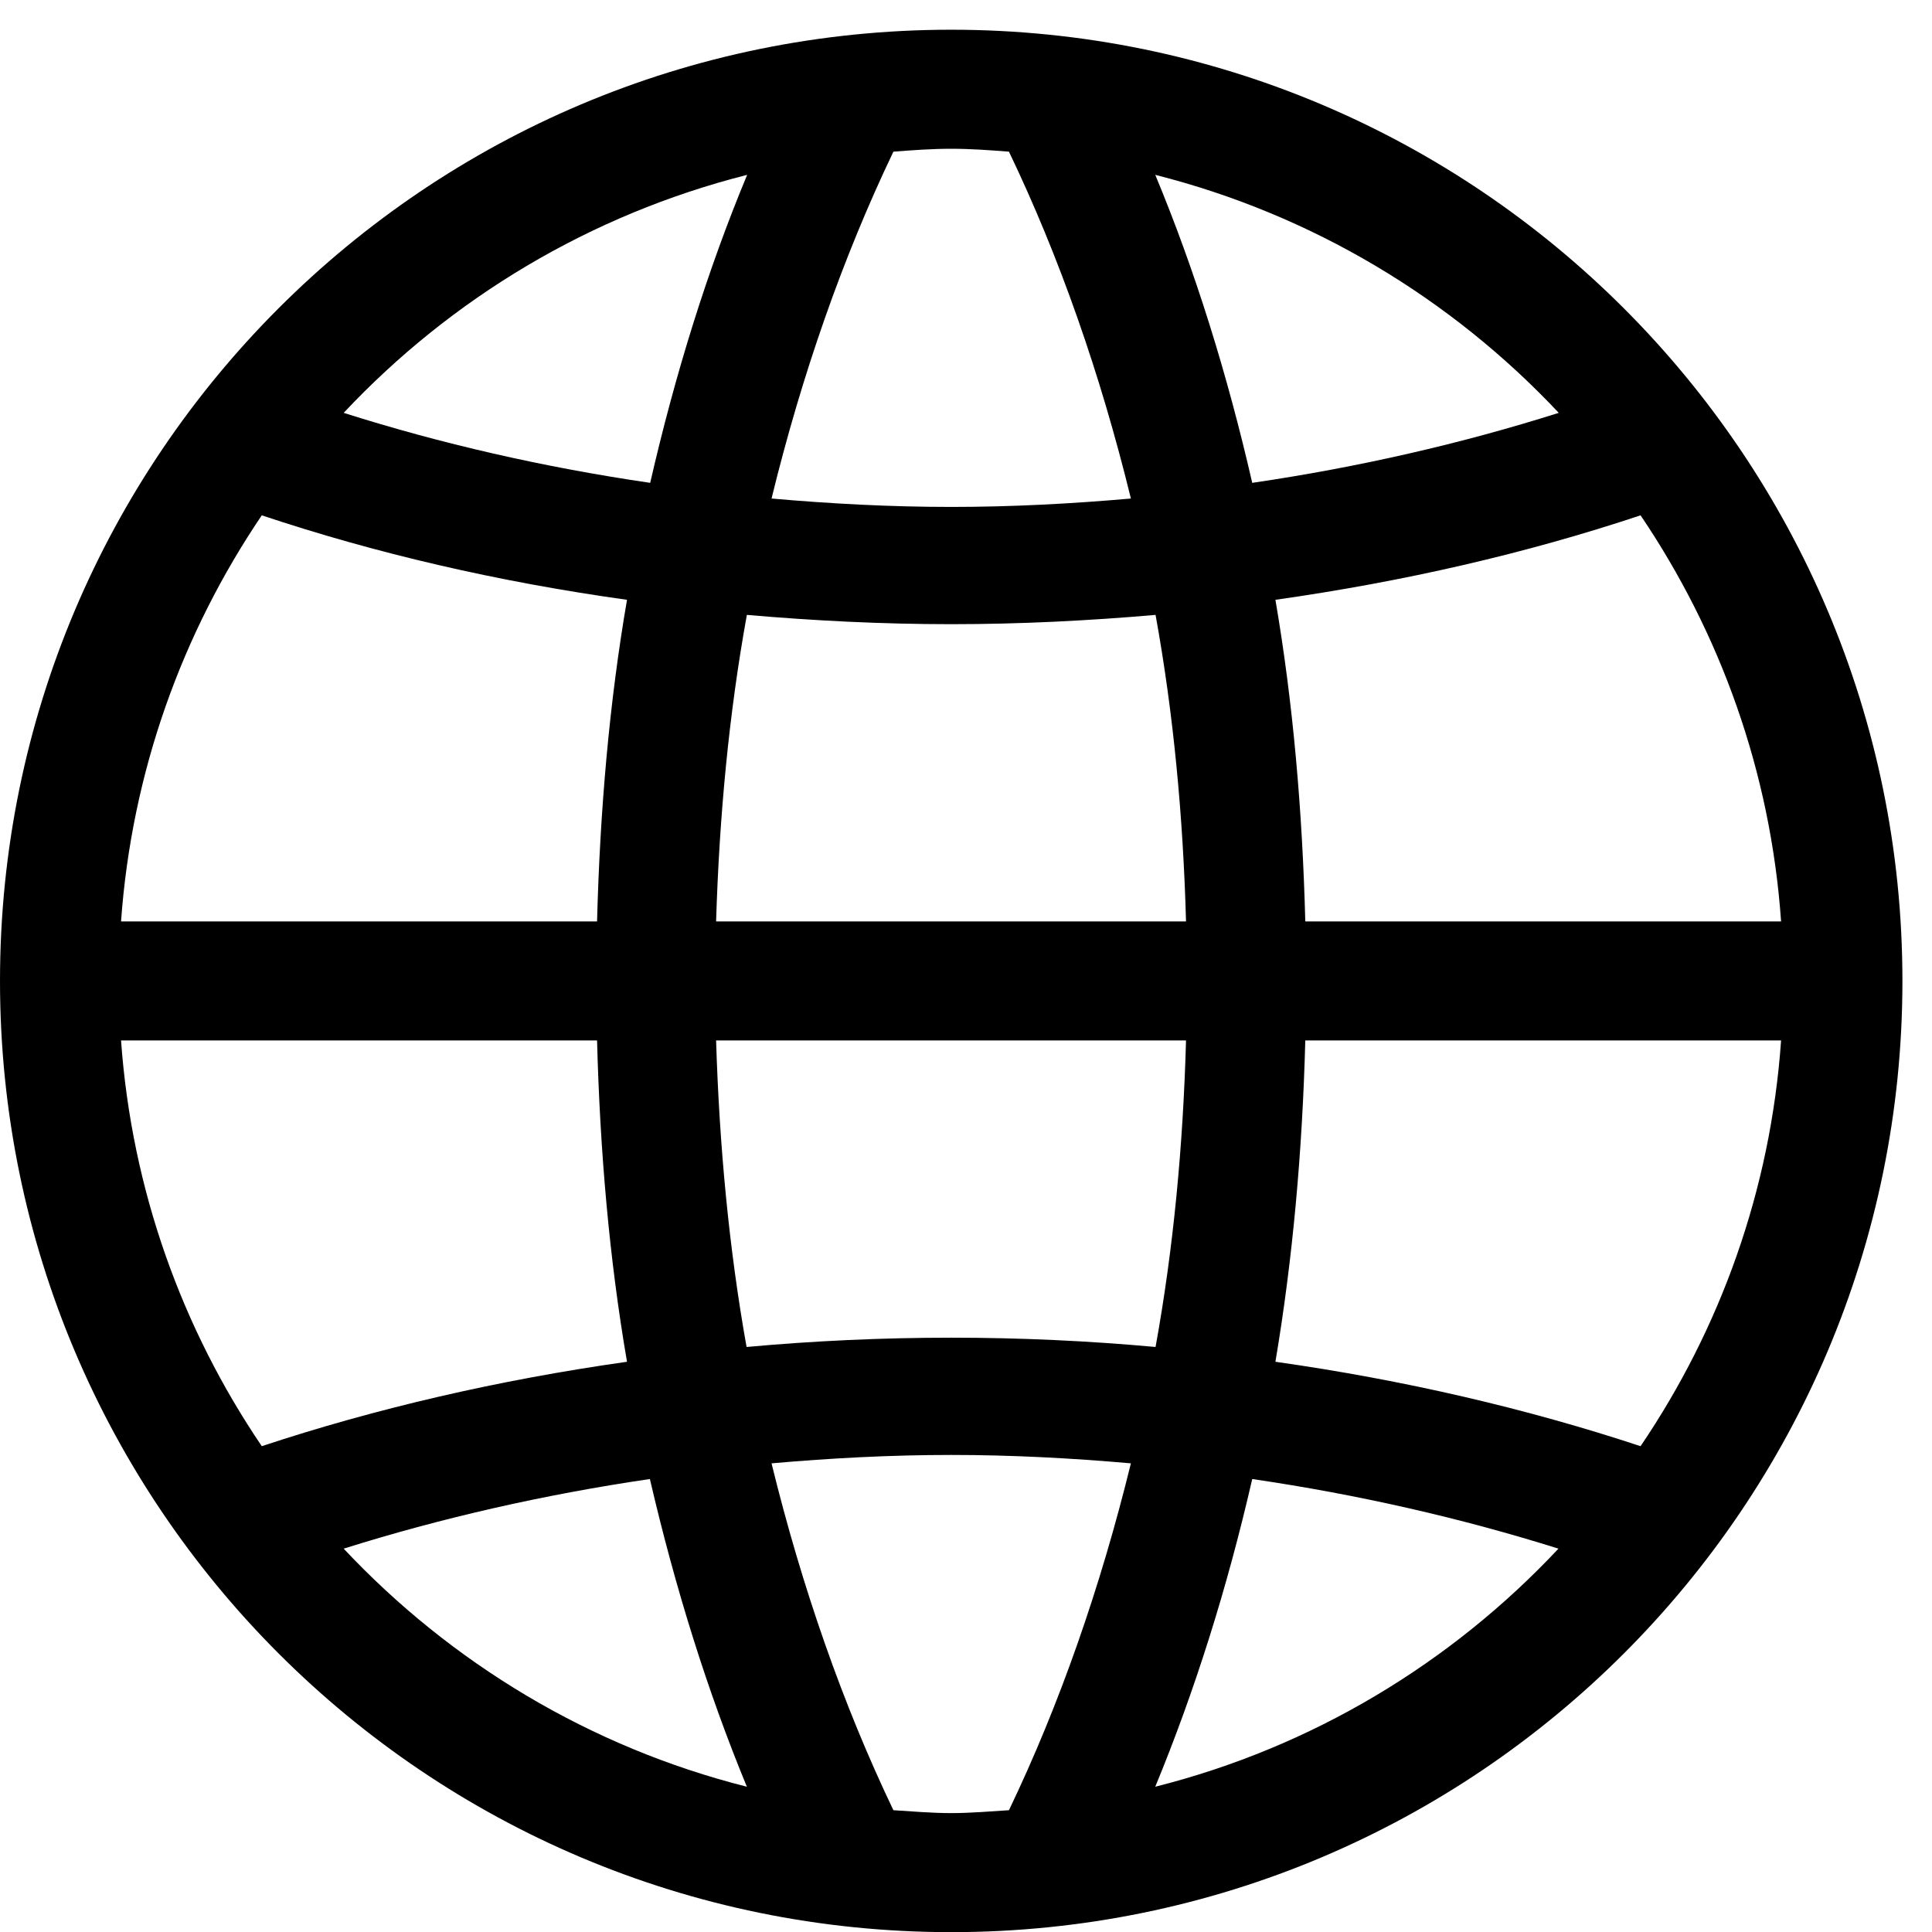 <?xml version="1.0" encoding="UTF-8" standalone="no"?>
<svg width="26px" height="26px" viewBox="0 0 26 26" version="1.1" xmlns="http://www.w3.org/2000/svg" xmlns:xlink="http://www.w3.org/1999/xlink" xmlns:sketch="http://www.bohemiancoding.com/sketch/ns">
    <!-- Generator: Sketch 3.3 (11970) - http://www.bohemiancoding.com/sketch -->
    <title>planetary</title>
    <desc>Created with Sketch.</desc>
    <defs></defs>
    <g id="Page-1" stroke="none" stroke-width="1" fill="none" fill-rule="evenodd" sketch:type="MSPage">
        <path d="M12.801,0.4 C5.73,0.4 0,6.13 0,13.201 C0,20.267 5.73,26.002 12.801,26.002 C19.871,26.002 25.602,20.271 25.602,13.201 C25.602,6.13 19.871,0.4 12.801,0.4 L12.801,0.4 Z M22.078,6.935 C23.148,8.517 23.828,10.384 23.969,12.4 L17.566,12.4 C17.527,10.912 17.402,9.459 17.164,8.072 C18.898,7.826 20.543,7.447 22.078,6.935 L22.078,6.935 Z M20.977,5.556 C19.668,5.97 18.289,6.287 16.852,6.498 C16.516,5.033 16.082,3.638 15.547,2.353 C17.66,2.888 19.531,4.017 20.977,5.556 L20.977,5.556 Z M9.637,12.4 C9.68,10.99 9.809,9.607 10.051,8.275 C10.949,8.353 11.867,8.4 12.801,8.4 C13.734,8.4 14.652,8.353 15.551,8.275 C15.793,9.607 15.922,10.99 15.961,12.4 L9.637,12.4 Z M15.961,14.002 C15.922,15.408 15.793,16.795 15.551,18.127 C14.652,18.045 13.734,18.002 12.801,18.002 C11.867,18.002 10.949,18.045 10.047,18.127 C9.809,16.795 9.68,15.408 9.637,14.002 L15.961,14.002 Z M12.023,2.041 C12.281,2.021 12.539,2.002 12.801,2.002 C13.062,2.002 13.32,2.021 13.578,2.041 C14.258,3.459 14.809,5.033 15.219,6.709 C14.422,6.779 13.617,6.822 12.801,6.822 C11.984,6.822 11.18,6.779 10.383,6.709 C10.793,5.033 11.344,3.459 12.023,2.041 L12.023,2.041 Z M10.055,2.353 C9.52,3.638 9.086,5.033 8.75,6.498 C7.309,6.287 5.93,5.97 4.625,5.556 C6.07,4.017 7.941,2.888 10.055,2.353 L10.055,2.353 Z M3.523,6.935 C5.055,7.447 6.703,7.83 8.438,8.072 C8.199,9.459 8.074,10.912 8.035,12.4 L1.629,12.4 C1.773,10.384 2.453,8.517 3.523,6.935 L3.523,6.935 Z M3.523,19.462 C2.453,17.884 1.773,16.017 1.629,14.002 L8.035,14.002 C8.074,15.486 8.199,16.939 8.438,18.326 C6.703,18.572 5.055,18.955 3.523,19.462 L3.523,19.462 Z M4.625,20.841 C5.93,20.431 7.309,20.115 8.746,19.904 C9.086,21.369 9.52,22.759 10.051,24.045 C7.941,23.513 6.07,22.38 4.625,20.841 L4.625,20.841 Z M13.578,24.361 C13.32,24.377 13.062,24.4 12.801,24.4 C12.539,24.4 12.281,24.377 12.023,24.361 C11.344,22.943 10.793,21.365 10.383,19.693 C11.18,19.623 11.984,19.58 12.801,19.58 C13.617,19.58 14.422,19.623 15.219,19.693 C14.809,21.365 14.258,22.943 13.578,24.361 L13.578,24.361 Z M15.547,24.045 C16.078,22.759 16.516,21.369 16.852,19.904 C18.289,20.115 19.668,20.431 20.973,20.841 C19.531,22.38 17.66,23.513 15.547,24.045 L15.547,24.045 Z M22.078,19.462 C20.543,18.955 18.898,18.572 17.164,18.326 C17.398,16.939 17.527,15.486 17.566,14.002 L23.969,14.002 C23.828,16.017 23.148,17.884 22.078,19.462 L22.078,19.462 Z" id="planetary" fill="#000000" sketch:type="MSShapeGroup"></path>
    </g>
</svg>